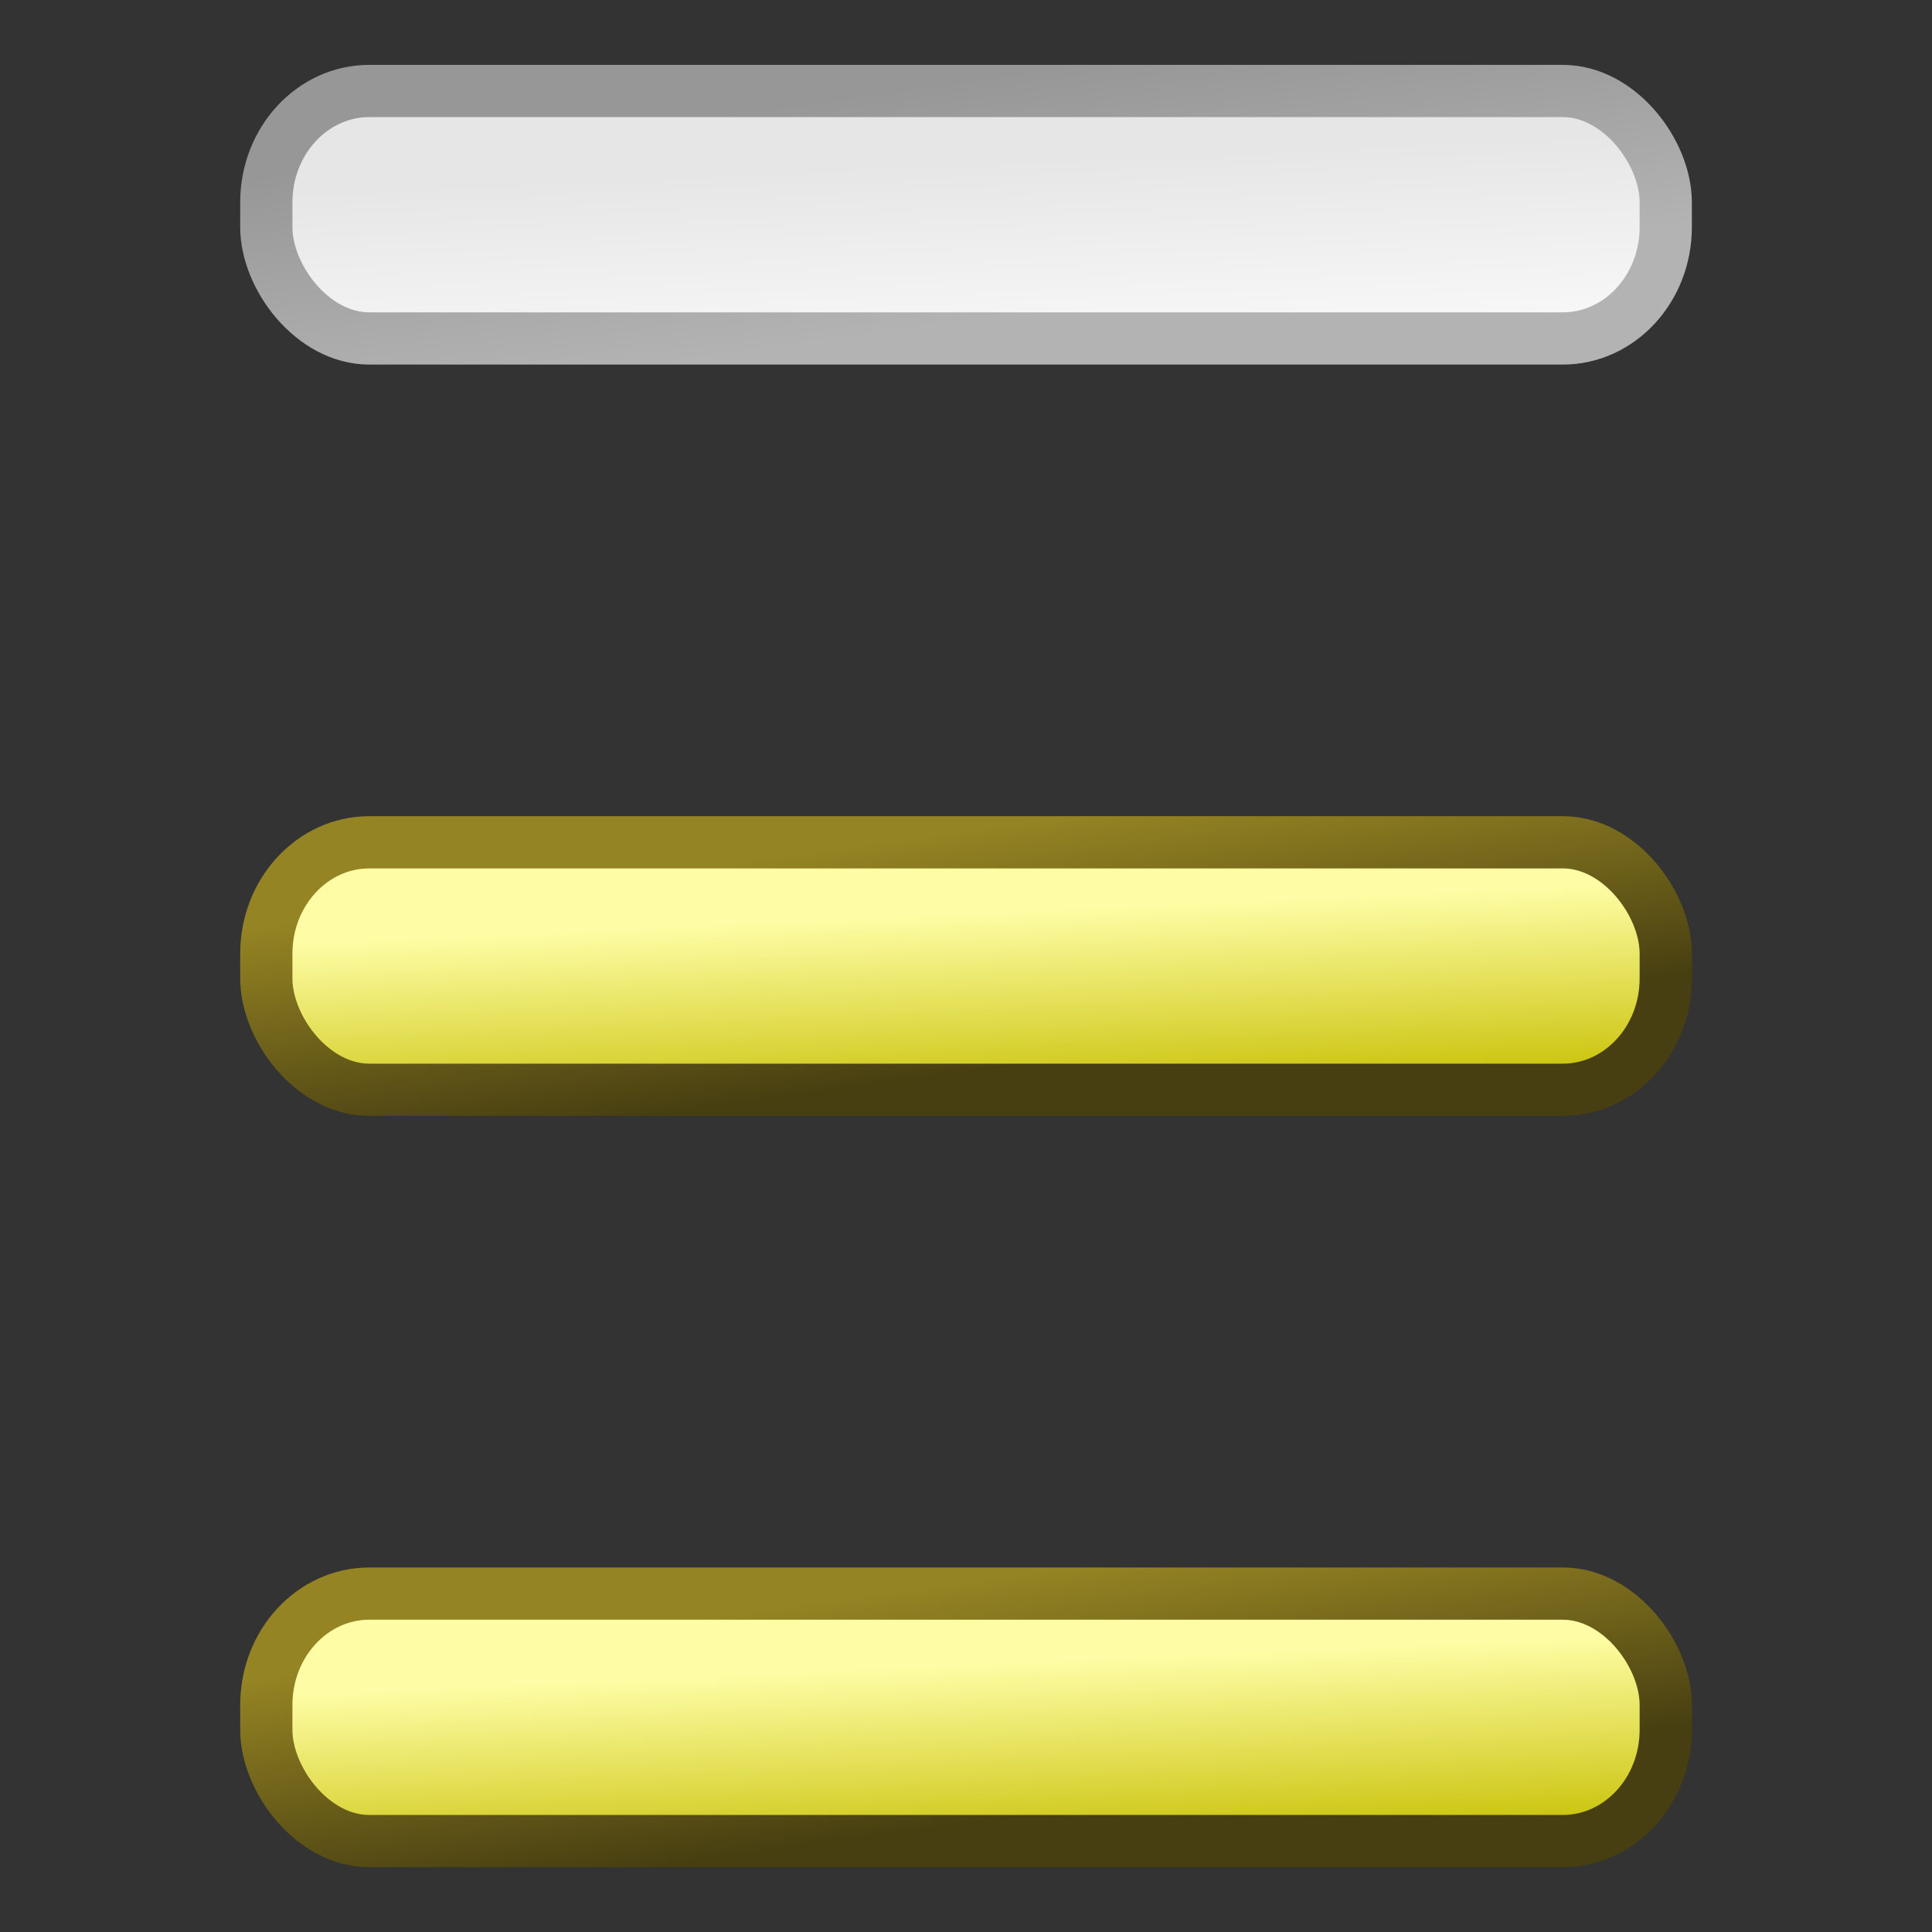 <?xml version="1.0" encoding="UTF-8" standalone="no"?>
<!-- Created with Inkscape (http://www.inkscape.org/) -->

<svg
   xmlns:dc="http://purl.org/dc/elements/1.1/"
   xmlns:cc="http://creativecommons.org/ns#"
   xmlns:rdf="http://www.w3.org/1999/02/22-rdf-syntax-ns#"
   xmlns:svg="http://www.w3.org/2000/svg"
   xmlns="http://www.w3.org/2000/svg"
   xmlns:xlink="http://www.w3.org/1999/xlink"
   xmlns:sodipodi="http://sodipodi.sourceforge.net/DTD/sodipodi-0.dtd"
   xmlns:inkscape="http://www.inkscape.org/namespaces/inkscape"
   width="32"
   height="32"
   id="svg2"
   version="1.1"
   inkscape:version="0.91 r13725"
   sodipodi:docname="popbar_3.svg">
  <rect width="100%" height="100%" fill="#333333" stroke="none"/>
  <defs
     id="defs4">
    <linearGradient
       id="linearGradient5820">
      <stop
         id="stop5822"
         offset="0"
         style="stop-color:#473e11;stop-opacity:1" />
      <stop
         id="stop5824"
         offset="1"
         style="stop-color:#958423;stop-opacity:1" />
    </linearGradient>
    <linearGradient
       id="linearGradient5814">
      <stop
         id="stop5816"
         offset="0"
         style="stop-color:#c6bf00;stop-opacity:1" />
      <stop
         id="stop5818"
         offset="1"
         style="stop-color:#fefda5;stop-opacity:1" />
    </linearGradient>
    <linearGradient
       id="linearGradient5724">
      <stop
         style="stop-color:#b3b3b3;stop-opacity:1"
         offset="0"
         id="stop5730" />
      <stop
         style="stop-color:#979797;stop-opacity:1"
         offset="1"
         id="stop5726" />
    </linearGradient>
    <linearGradient
       id="linearGradient5714">
      <stop
         style="stop-color:#239531;stop-opacity:1;"
         offset="0"
         id="stop5716" />
      <stop
         id="stop5718"
         offset="0.472"
         style="stop-color:#1a7024;stop-opacity:1;" />
      <stop
         style="stop-color:#114717;stop-opacity:1;"
         offset="1"
         id="stop5720" />
    </linearGradient>
    <linearGradient
       id="linearGradient5704">
      <stop
         id="stop5706"
         offset="0"
         style="stop-color:#239531;stop-opacity:1;" />
      <stop
         style="stop-color:#1a7024;stop-opacity:1;"
         offset="0.472"
         id="stop5708" />
      <stop
         id="stop5710"
         offset="1"
         style="stop-color:#114717;stop-opacity:1;" />
    </linearGradient>
    <linearGradient
       id="linearGradient5694">
      <stop
         style="stop-color:#239531;stop-opacity:1;"
         offset="0"
         id="stop5696" />
      <stop
         id="stop5698"
         offset="0.472"
         style="stop-color:#1a7024;stop-opacity:1;" />
      <stop
         style="stop-color:#114717;stop-opacity:1;"
         offset="1"
         id="stop5700" />
    </linearGradient>
    <linearGradient
       id="linearGradient5684">
      <stop
         id="stop5686"
         offset="0"
         style="stop-color:#239531;stop-opacity:1;" />
      <stop
         style="stop-color:#1a7024;stop-opacity:1;"
         offset="0.472"
         id="stop5688" />
      <stop
         id="stop5690"
         offset="1"
         style="stop-color:#114717;stop-opacity:1;" />
    </linearGradient>
    <linearGradient
       id="linearGradient5674">
      <stop
         style="stop-color:#239531;stop-opacity:1;"
         offset="0"
         id="stop5676" />
      <stop
         id="stop5678"
         offset="0.472"
         style="stop-color:#1a7024;stop-opacity:1;" />
      <stop
         style="stop-color:#114717;stop-opacity:1;"
         offset="1"
         id="stop5680" />
    </linearGradient>
    <linearGradient
       id="linearGradient5664">
      <stop
         id="stop5666"
         offset="0"
         style="stop-color:#239531;stop-opacity:1;" />
      <stop
         style="stop-color:#1a7024;stop-opacity:1;"
         offset="0.472"
         id="stop5668" />
      <stop
         id="stop5670"
         offset="1"
         style="stop-color:#114717;stop-opacity:1;" />
    </linearGradient>
    <linearGradient
       id="linearGradient5654">
      <stop
         style="stop-color:#239531;stop-opacity:1;"
         offset="0"
         id="stop5656" />
      <stop
         id="stop5658"
         offset="0.472"
         style="stop-color:#1a7024;stop-opacity:1;" />
      <stop
         style="stop-color:#114717;stop-opacity:1;"
         offset="1"
         id="stop5660" />
    </linearGradient>
    <linearGradient
       id="linearGradient5644">
      <stop
         id="stop5646"
         offset="0"
         style="stop-color:#239531;stop-opacity:1;" />
      <stop
         style="stop-color:#1a7024;stop-opacity:1;"
         offset="0.472"
         id="stop5648" />
      <stop
         id="stop5650"
         offset="1"
         style="stop-color:#114717;stop-opacity:1;" />
    </linearGradient>
    <linearGradient
       id="linearGradient5634">
      <stop
         style="stop-color:#239531;stop-opacity:1;"
         offset="0"
         id="stop5636" />
      <stop
         id="stop5638"
         offset="0.472"
         style="stop-color:#1a7024;stop-opacity:1;" />
      <stop
         style="stop-color:#114717;stop-opacity:1;"
         offset="1"
         id="stop5640" />
    </linearGradient>
    <linearGradient
       id="linearGradient5624">
      <stop
         id="stop5626"
         offset="0"
         style="stop-color:#239531;stop-opacity:1;" />
      <stop
         style="stop-color:#1a7024;stop-opacity:1;"
         offset="0.472"
         id="stop5628" />
      <stop
         id="stop5630"
         offset="1"
         style="stop-color:#114717;stop-opacity:1;" />
    </linearGradient>
    <linearGradient
       id="linearGradient5614">
      <stop
         style="stop-color:#239531;stop-opacity:1;"
         offset="0"
         id="stop5616" />
      <stop
         id="stop5618"
         offset="0.472"
         style="stop-color:#1a7024;stop-opacity:1;" />
      <stop
         style="stop-color:#114717;stop-opacity:1;"
         offset="1"
         id="stop5620" />
    </linearGradient>
    <linearGradient
       id="linearGradient5604">
      <stop
         id="stop5606"
         offset="0"
         style="stop-color:#239531;stop-opacity:1;" />
      <stop
         style="stop-color:#1a7024;stop-opacity:1;"
         offset="0.472"
         id="stop5608" />
      <stop
         id="stop5610"
         offset="1"
         style="stop-color:#114717;stop-opacity:1;" />
    </linearGradient>
    <linearGradient
       id="linearGradient5594">
      <stop
         style="stop-color:#239531;stop-opacity:1;"
         offset="0"
         id="stop5596" />
      <stop
         id="stop5598"
         offset="0.472"
         style="stop-color:#1a7024;stop-opacity:1;" />
      <stop
         style="stop-color:#114717;stop-opacity:1;"
         offset="1"
         id="stop5600" />
    </linearGradient>
    <linearGradient
       id="linearGradient5584">
      <stop
         id="stop5586"
         offset="0"
         style="stop-color:#239531;stop-opacity:1;" />
      <stop
         style="stop-color:#1a7024;stop-opacity:1;"
         offset="0.472"
         id="stop5588" />
      <stop
         id="stop5590"
         offset="1"
         style="stop-color:#114717;stop-opacity:1;" />
    </linearGradient>
    <linearGradient
       id="linearGradient5574">
      <stop
         style="stop-color:#239531;stop-opacity:1;"
         offset="0"
         id="stop5576" />
      <stop
         id="stop5578"
         offset="0.472"
         style="stop-color:#1a7024;stop-opacity:1;" />
      <stop
         style="stop-color:#114717;stop-opacity:1;"
         offset="1"
         id="stop5580" />
    </linearGradient>
    <linearGradient
       id="linearGradient5564">
      <stop
         id="stop5566"
         offset="0"
         style="stop-color:#239531;stop-opacity:1;" />
      <stop
         style="stop-color:#1a7024;stop-opacity:1;"
         offset="0.472"
         id="stop5568" />
      <stop
         id="stop5570"
         offset="1"
         style="stop-color:#114717;stop-opacity:1;" />
    </linearGradient>
    <linearGradient
       id="linearGradient4119">
      <stop
         style="stop-color:#239531;stop-opacity:1;"
         offset="0"
         id="stop4121" />
      <stop
         id="stop5560"
         offset="0.472"
         style="stop-color:#1a7024;stop-opacity:1;" />
      <stop
         style="stop-color:#114717;stop-opacity:1;"
         offset="1"
         id="stop4123" />
    </linearGradient>
    <linearGradient
       id="linearGradient3779">
      <stop
         style="stop-color:#f9f9f9;stop-opacity:1"
         offset="0"
         id="stop3781" />
      <stop
         style="stop-color:#e6e6e6;stop-opacity:1"
         offset="1"
         id="stop3783" />
    </linearGradient>
    <linearGradient
       id="linearGradient3757">
      <stop
         style="stop-color:#ff0000;stop-opacity:1;"
         offset="0"
         id="stop3759" />
      <stop
         style="stop-color:#f3a58f;stop-opacity:1;"
         offset="1"
         id="stop3761" />
    </linearGradient>
    <linearGradient
       inkscape:collect="always"
       xlink:href="#linearGradient3757"
       id="linearGradient3763"
       x1="202.541"
       y1="216.966"
       x2="199.5"
       y2="159.387"
       gradientUnits="userSpaceOnUse"
       gradientTransform="translate(-19.193,32.325)" />
    <linearGradient
       inkscape:collect="always"
       xlink:href="#linearGradient5814"
       id="linearGradient5804"
       gradientUnits="userSpaceOnUse"
       gradientTransform="matrix(0.085,0,0,0.092,3.118,1026.934)"
       x1="207.535"
       y1="261.819"
       x2="206.067"
       y2="225.985" />
    <linearGradient
       inkscape:collect="always"
       xlink:href="#linearGradient5820"
       id="linearGradient5806"
       gradientUnits="userSpaceOnUse"
       gradientTransform="matrix(0.085,0,0,0.092,3.118,1026.934)"
       x1="115.023"
       y1="261.95"
       x2="109.552"
       y2="218.665" />
    <linearGradient
       inkscape:collect="always"
       xlink:href="#linearGradient3779"
       id="linearGradient5810"
       gradientUnits="userSpaceOnUse"
       gradientTransform="matrix(0.085,0,0,0.092,3.118,1002.046)"
       x1="207.535"
       y1="261.819"
       x2="206.067"
       y2="225.985" />
    <linearGradient
       inkscape:collect="always"
       xlink:href="#linearGradient5724"
       id="linearGradient5812"
       gradientUnits="userSpaceOnUse"
       gradientTransform="matrix(0.085,0,0,0.092,3.118,1002.046)"
       x1="115.023"
       y1="261.95"
       x2="109.552"
       y2="218.665" />
  </defs>
  <sodipodi:namedview
     id="base"
     pagecolor="#ffffff"
     bordercolor="#666666"
     borderopacity="1.0"
     inkscape:pageopacity="0.0"
     inkscape:pageshadow="2"
     inkscape:zoom="16"
     inkscape:cx="8.6534394"
     inkscape:cy="22.508112"
     inkscape:document-units="px"
     inkscape:current-layer="layer1"
     showgrid="false"
     inkscape:window-width="1920"
     inkscape:window-height="1178"
     inkscape:window-x="-8"
     inkscape:window-y="-8"
     inkscape:window-maximized="1"
     inkscape:snap-bbox="false"
     units="px" />
  <g
     inkscape:label="Layer 1"
     inkscape:groupmode="layer"
     id="layer1"
     transform="translate(0,-1020.362)">
    <rect
       style="fill:url(#linearGradient5804);fill-opacity:1;stroke:url(#linearGradient5806);stroke-width:0.865;stroke-miterlimit:4;stroke-dasharray:none;stroke-opacity:1"
       id="rect2987"
       width="23.179"
       height="4.099"
       x="4.411"
       y="1046.757"
       rx="1.706"
       ry="1.844" />
    <use
       x="0"
       y="0"
       xlink:href="#rect2987"
       id="use3765"
       transform="translate(0,-6.222)"
       width="744.094"
       height="1052.362"
       style="stroke-width:8.493;stroke-miterlimit:4;stroke-dasharray:none" />
    <use
       x="0"
       y="0"
       xlink:href="#rect2987"
       id="use3769"
       transform="translate(0,-12.444)"
       width="744.094"
       height="1052.362"
       style="stroke-width:8.493;stroke-miterlimit:4;stroke-dasharray:none" />
    <rect
       ry="1.844"
       rx="1.706"
       y="1021.869"
       x="4.411"
       height="4.099"
       width="23.179"
       id="use3773"
       style="fill:url(#linearGradient5810);fill-opacity:1;stroke:url(#linearGradient5812);stroke-width:0.865;stroke-miterlimit:4;stroke-dasharray:none;stroke-opacity:1" />
    <use
       x="0"
       y="0"
       xlink:href="#use3773"
       id="use5826"
       transform="translate(0,6.222)"
       width="100%"
       height="100%" />
  </g>
</svg>
